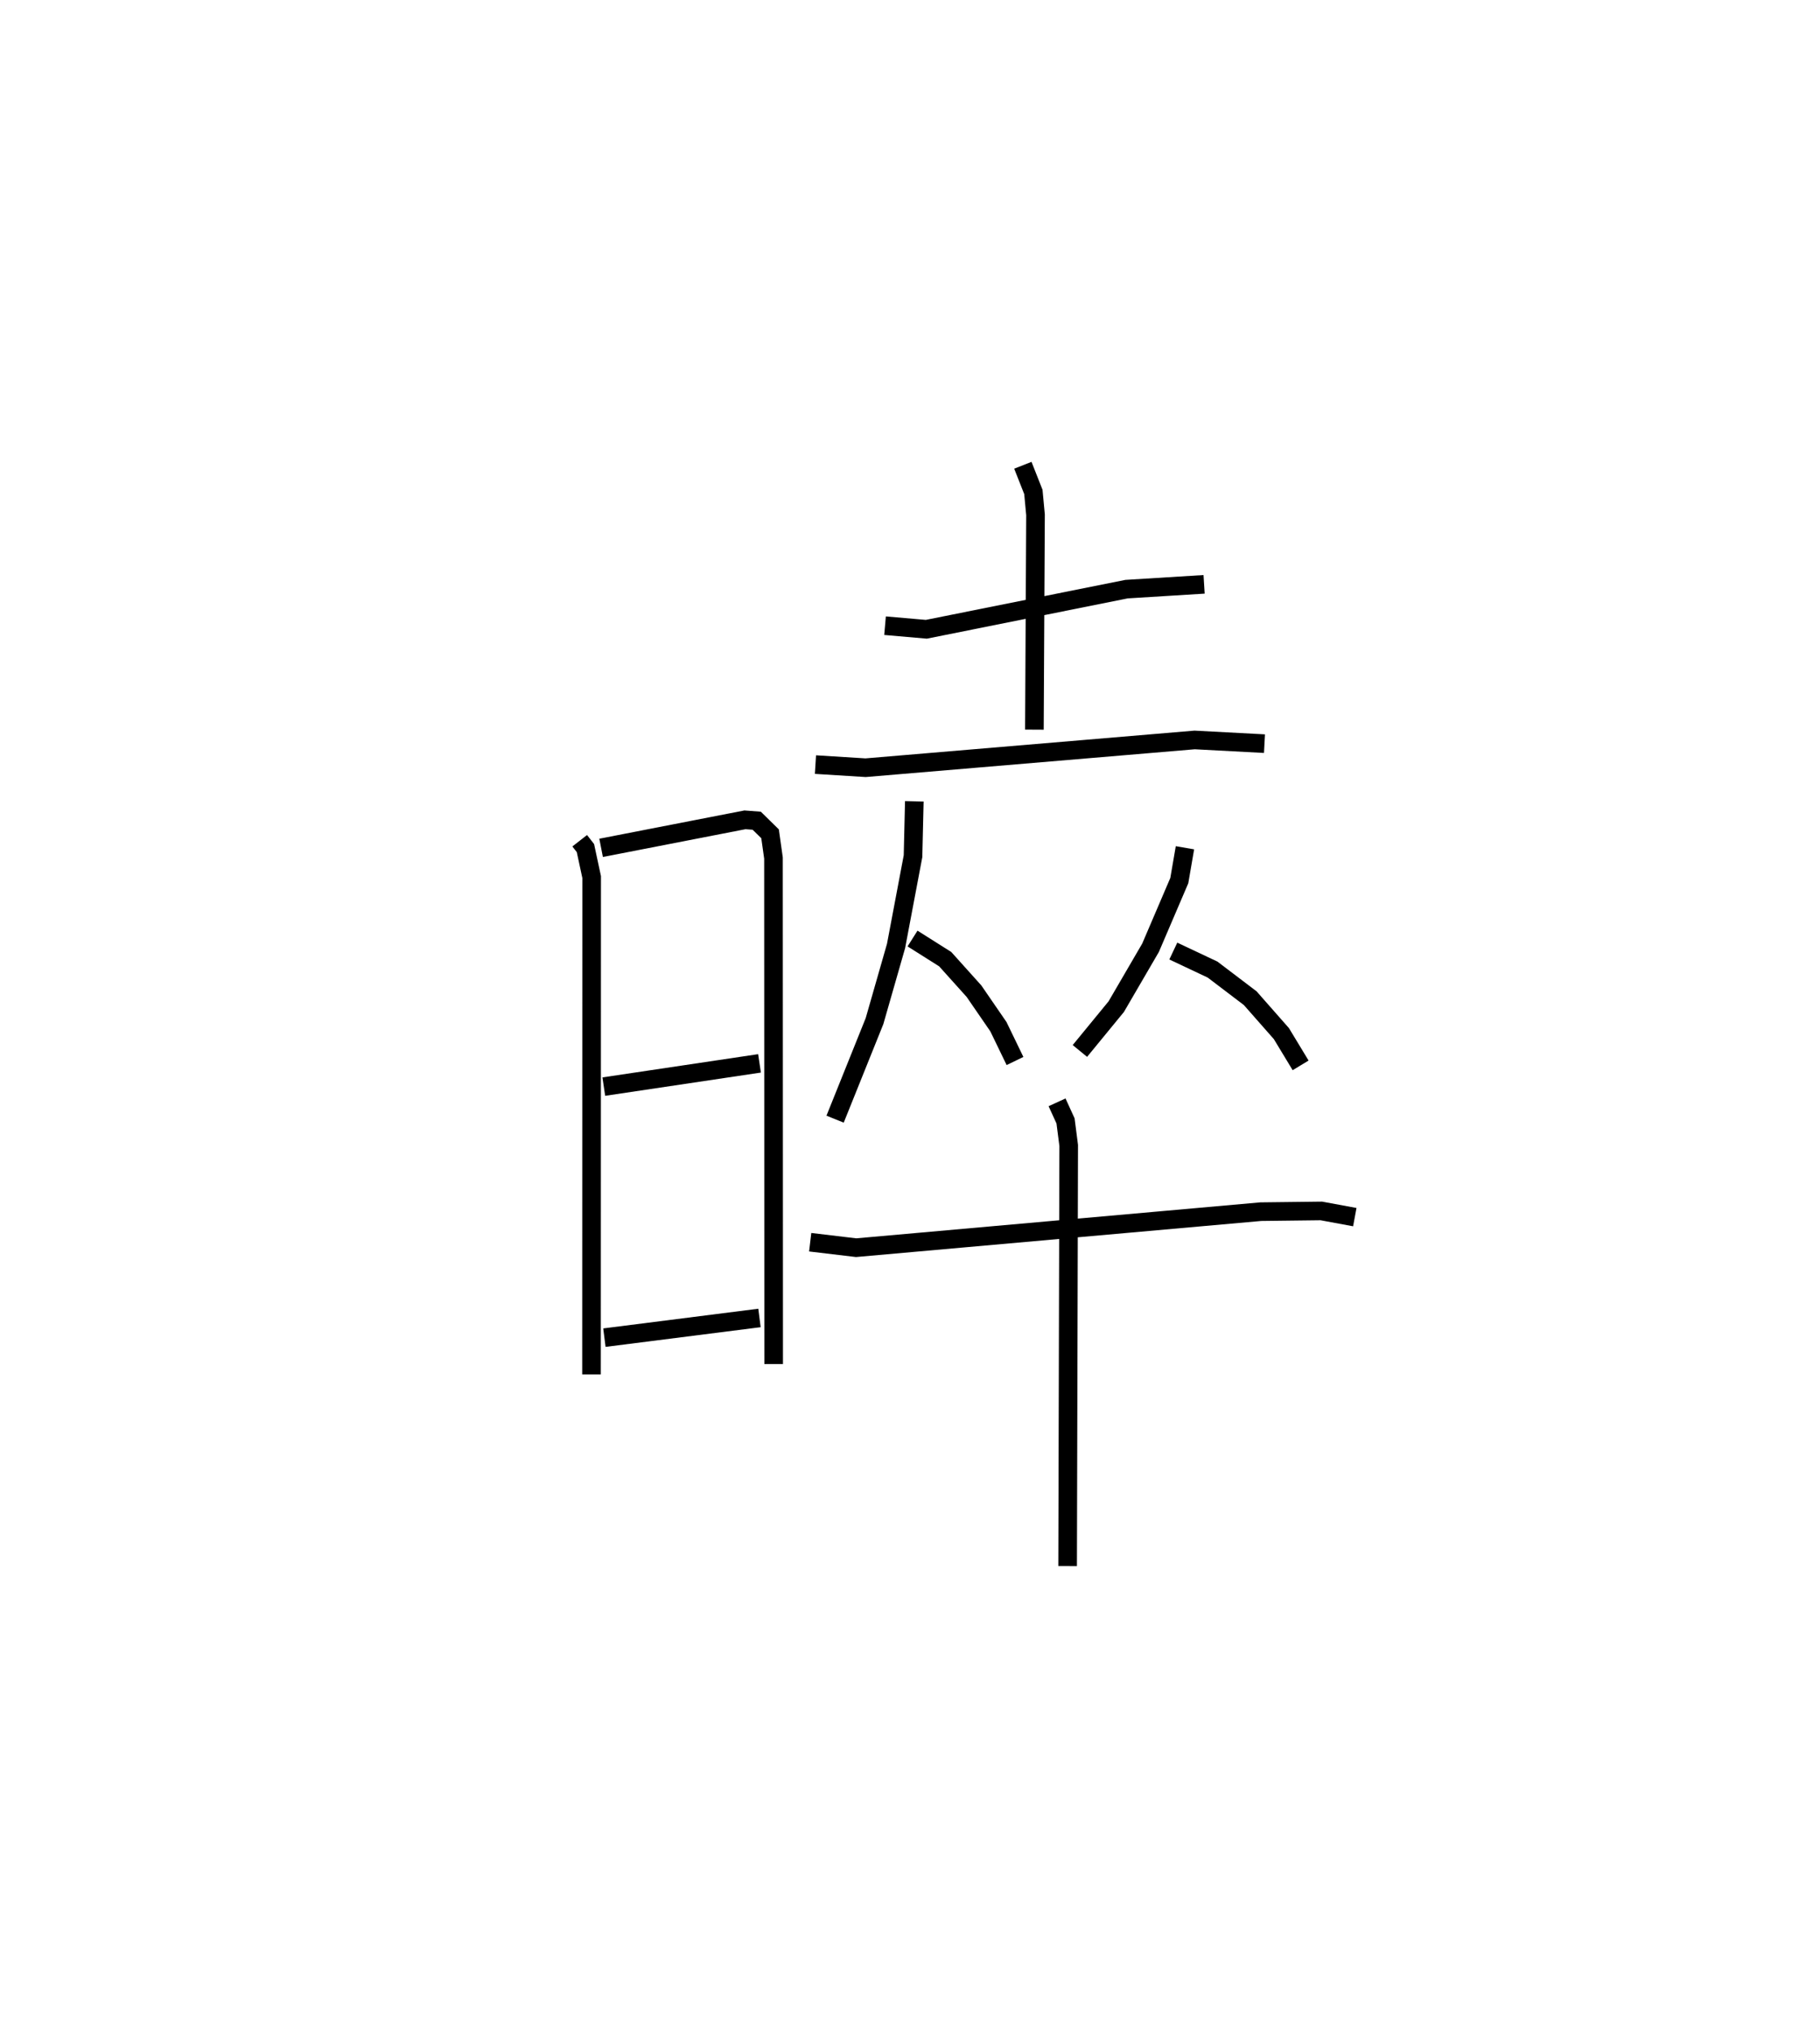 <?xml version="1.0" encoding="utf-8" ?>
<svg baseProfile="full" height="109.154" version="1.1" width="97.794" xmlns="http://www.w3.org/2000/svg" xmlns:ev="http://www.w3.org/2001/xml-events" xmlns:xlink="http://www.w3.org/1999/xlink"><defs /><rect fill="white" height="109.154" width="97.794" x="0" y="0" /><path d="M25,34.438 m0.0,0.0 m6.149,10.74 l0.308,0.395 0.334,1.557 l-0.008,26.724 m0.516,-28.294 l7.73,-1.506 0.632,0.048 l0.717,0.704 0.183,1.301 l0.01,27.191 m-9.127,-14.908 l8.367,-1.249 m-8.335,14.739 l8.333,-1.058 m6.747,-37.2 l2.218,0.193 10.757,-2.157 l4.169,-0.258 m-9.739,-6.398 l0.565,1.432 0.115,1.231 l-0.06,11.543 m-11.764,1.878 l2.694,0.168 17.68,-1.492 l3.753,0.199 m-18.815,3.099 l-0.07,2.949 -0.911,4.822 l-1.158,4.04 -2.118,5.268 m4.161,-9.706 l1.756,1.109 1.546,1.72 l1.313,1.91 0.891,1.842 m9.132,-11.458 l-0.304,1.764 -1.545,3.609 l-1.842,3.163 -1.954,2.383 m5.019,-5.369 l2.11,0.996 2.023,1.537 l1.674,1.902 1.034,1.708 m-26.352,9.503 l2.468,0.294 21.746,-1.936 l3.249,-0.039 1.8,0.333 m-15.999,-6.169 l0.456,0.998 0.17,1.32 l-0.058,22.603 " fill="none" stroke="black" stroke-width="1" /></svg>